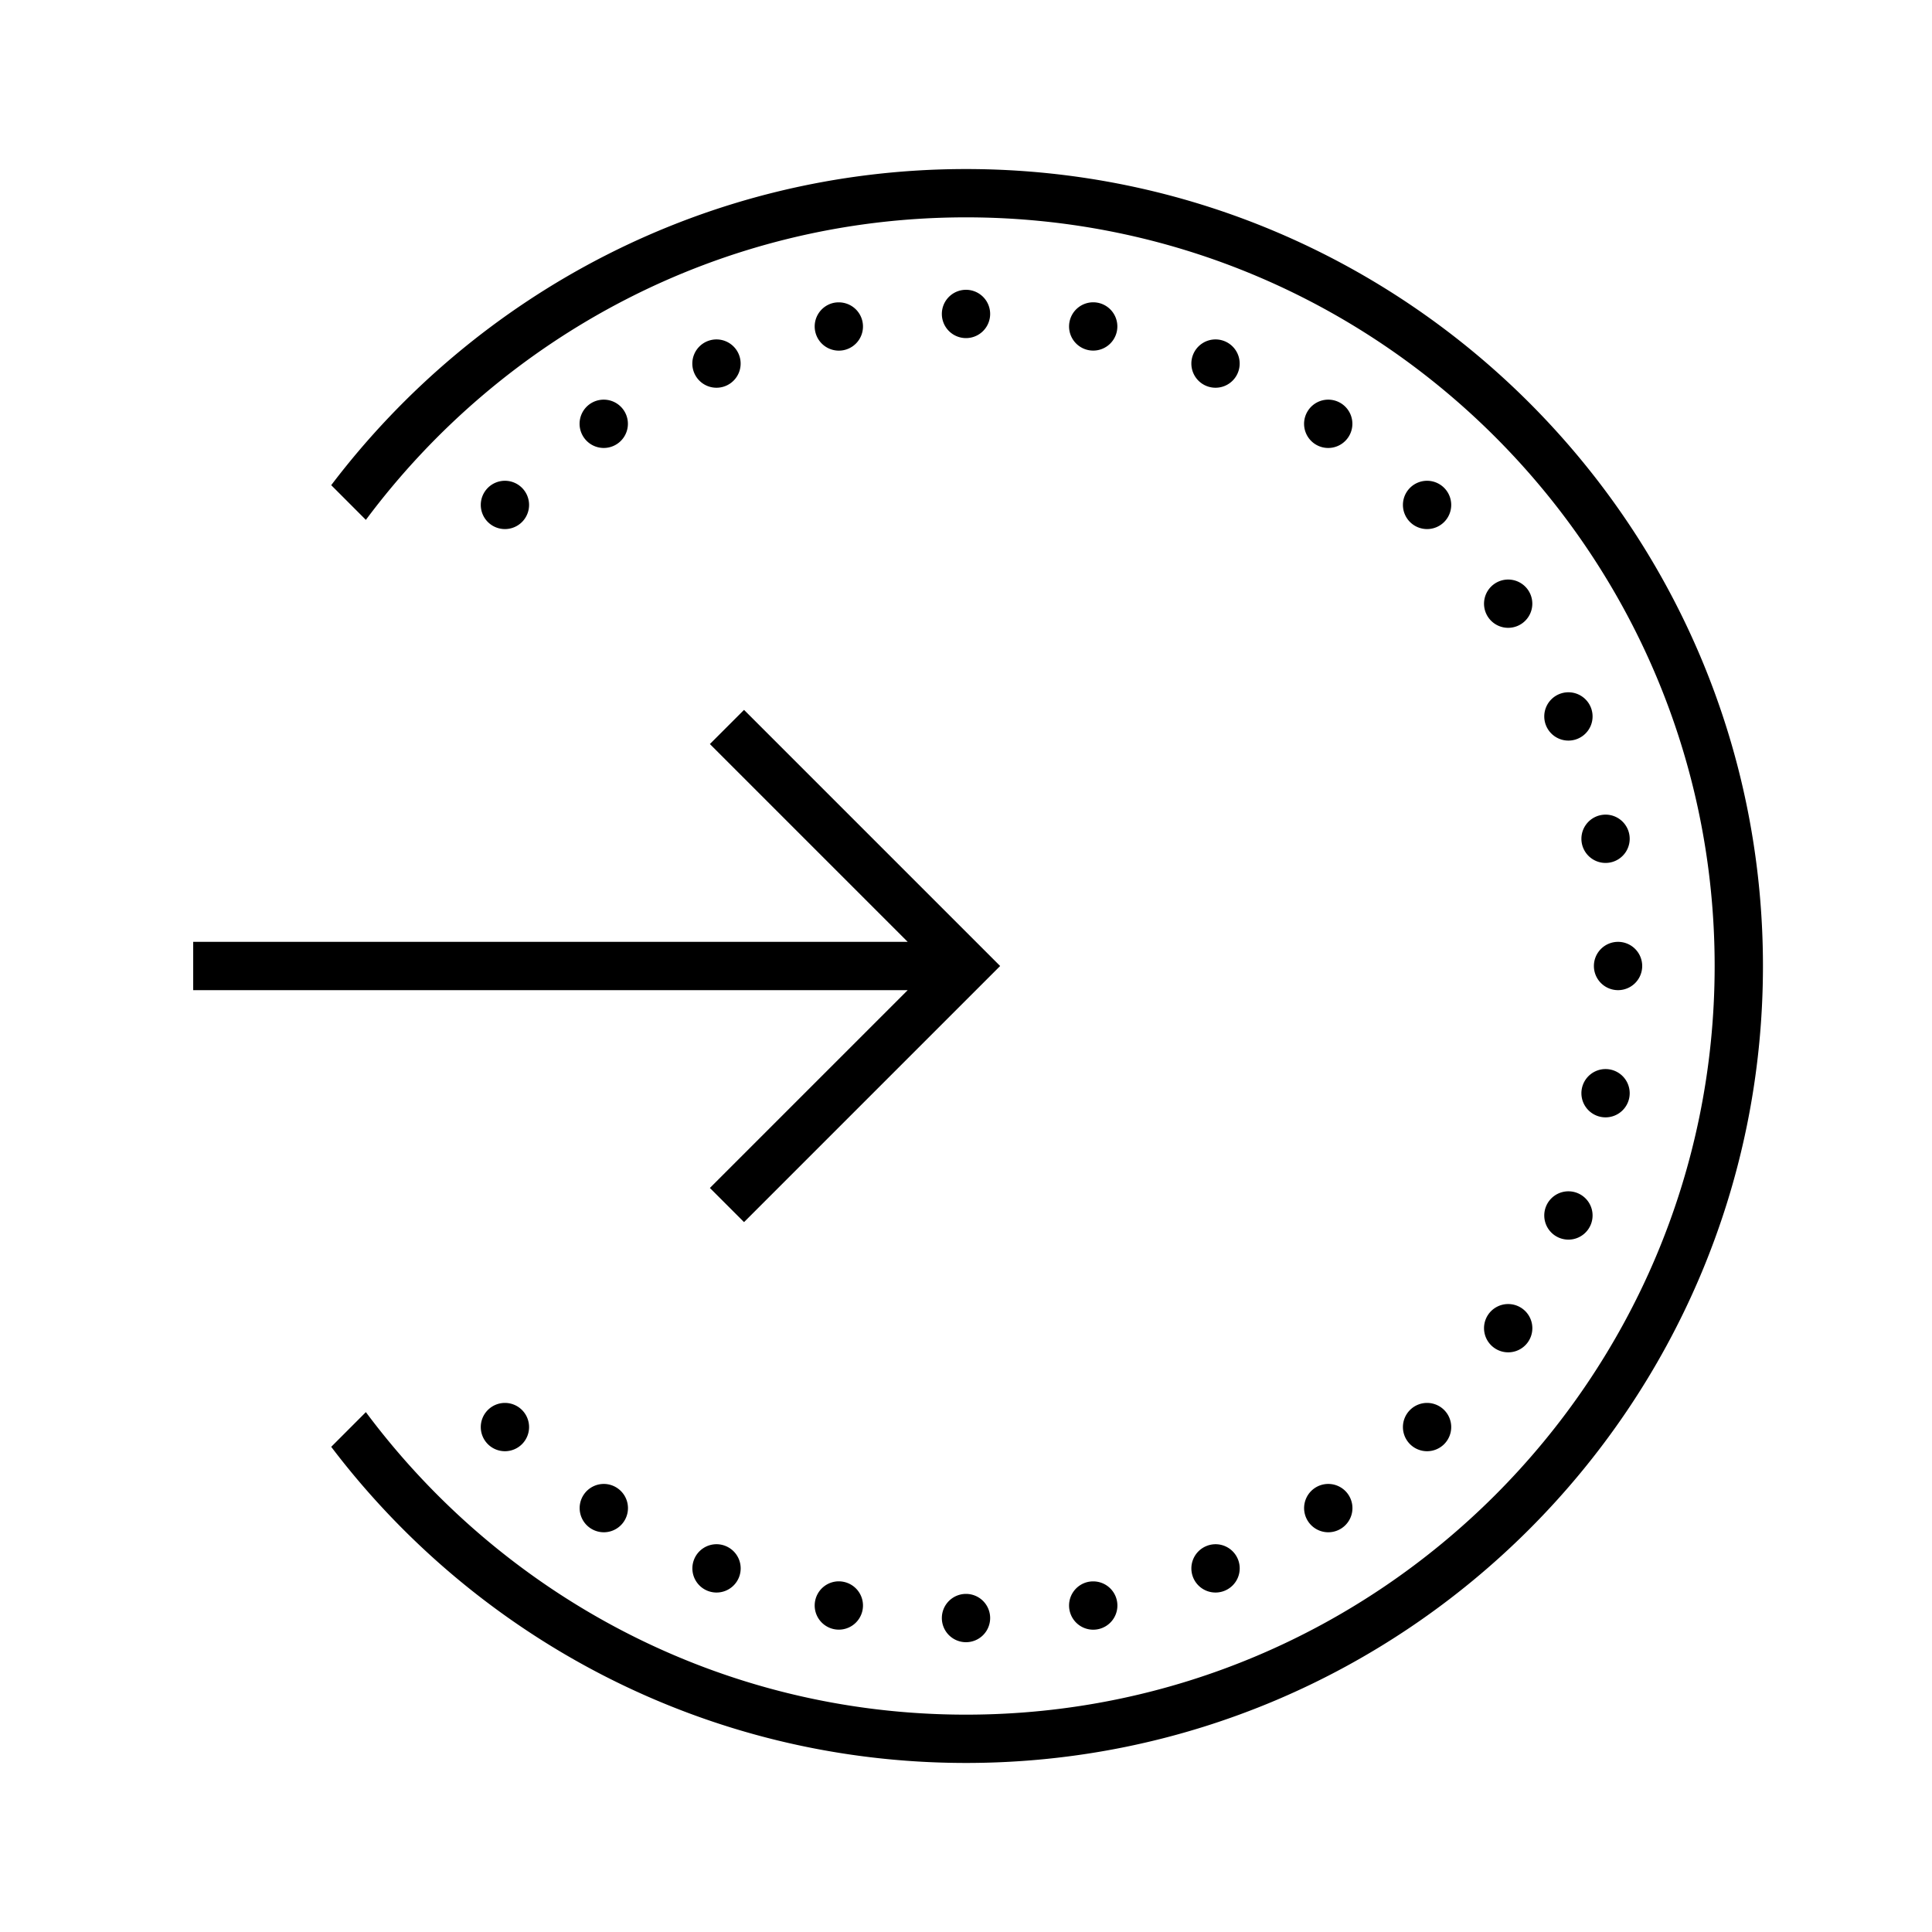 <svg xmlns="http://www.w3.org/2000/svg" viewBox="0 0 80 80">
    <path d="M 40 7 C 29.278 7 19.744 12.144 13.715 20.09 L 15.15 21.527 C 20.805 13.938 29.829 9 40 9 C 57.094 9 71 22.907 71 40 C 71 57.093 57.094 71 40 71 C 29.829 71 20.805 66.062 15.15 58.473 L 13.715 59.91 C 19.744 67.856 29.278 73 40 73 C 58.196 73 73 58.196 73 40 C 73 21.804 58.196 7 40 7 z M 40 12 A 1 1 0 0 0 39 13 A 1 1 0 0 0 40 14 A 1 1 0 0 0 41 13 A 1 1 0 0 0 40 12 z M 45.293 12.518 A 1 1 0 0 0 44.287 13.322 A 1 1 0 0 0 45.072 14.498 A 1 1 0 0 0 46.248 13.713 A 1 1 0 0 0 45.463 12.537 A 1 1 0 0 0 45.293 12.518 z M 34.738 12.52 A 1 1 0 0 0 34.539 12.537 A 1 1 0 0 0 33.754 13.713 A 1 1 0 0 0 34.93 14.5 A 1 1 0 0 0 35.715 13.324 A 1 1 0 0 0 34.738 12.52 z M 29.676 14.055 A 1 1 0 0 0 29.285 14.131 A 1 1 0 0 0 28.744 15.438 A 1 1 0 0 0 30.051 15.979 A 1 1 0 0 0 30.592 14.672 A 1 1 0 0 0 29.676 14.055 z M 50.354 14.055 A 1 1 0 0 0 49.408 14.672 A 1 1 0 0 0 49.949 15.979 A 1 1 0 0 0 51.256 15.438 A 1 1 0 0 0 50.715 14.131 A 1 1 0 0 0 50.354 14.055 z M 25.01 16.549 A 1 1 0 0 0 24.443 16.717 A 1 1 0 0 0 24.168 18.104 A 1 1 0 0 0 25.555 18.381 A 1 1 0 0 0 25.832 16.994 A 1 1 0 0 0 25.01 16.549 z M 55.018 16.549 A 1 1 0 0 0 54.168 16.994 A 1 1 0 0 0 54.443 18.381 A 1 1 0 0 0 55.83 18.105 A 1 1 0 0 0 55.555 16.717 A 1 1 0 0 0 55.018 16.549 z M 20.922 19.908 A 1 1 0 0 0 20.201 20.201 A 1 1 0 0 0 20.201 21.615 A 1 1 0 0 0 21.615 21.615 A 1 1 0 0 0 21.615 20.201 A 1 1 0 0 0 20.922 19.908 z M 59.105 19.908 A 1 1 0 0 0 58.385 20.201 A 1 1 0 0 0 58.385 21.615 A 1 1 0 0 0 59.799 21.615 A 1 1 0 0 0 59.799 20.201 A 1 1 0 0 0 59.105 19.908 z M 62.461 23.998 A 1 1 0 0 0 61.895 24.166 A 1 1 0 0 0 61.619 25.553 A 1 1 0 0 0 63.006 25.828 A 1 1 0 0 0 63.281 24.441 A 1 1 0 0 0 62.461 23.998 z M 64.953 28.666 A 1 1 0 0 0 64.562 28.742 A 1 1 0 0 0 64.021 30.049 A 1 1 0 0 0 65.328 30.59 A 1 1 0 0 0 65.869 29.283 A 1 1 0 0 0 64.953 28.666 z M 30.809 29.395 L 29.395 30.809 L 37.586 39 L 8 39 L 8 41 L 37.586 41 L 29.395 49.191 L 30.809 50.605 L 41.414 40 L 30.809 29.395 z M 66.486 33.732 A 1 1 0 0 0 66.287 33.752 A 1 1 0 0 0 65.502 34.928 A 1 1 0 0 0 66.678 35.713 A 1 1 0 0 0 67.463 34.537 A 1 1 0 0 0 66.486 33.732 z M 67 39 A 1 1 0 0 0 66 40 A 1 1 0 0 0 67 41 A 1 1 0 0 0 68 40 A 1 1 0 0 0 67 39 z M 66.508 44.268 A 1 1 0 0 0 65.502 45.072 A 1 1 0 0 0 66.287 46.248 A 1 1 0 0 0 67.463 45.463 A 1 1 0 0 0 66.678 44.287 A 1 1 0 0 0 66.508 44.268 z M 64.967 49.33 A 1 1 0 0 0 64.021 49.947 A 1 1 0 0 0 64.562 51.254 A 1 1 0 0 0 65.869 50.713 A 1 1 0 0 0 65.328 49.406 A 1 1 0 0 0 64.967 49.33 z M 62.469 53.998 A 1 1 0 0 0 61.619 54.441 A 1 1 0 0 0 61.895 55.828 A 1 1 0 0 0 63.283 55.553 A 1 1 0 0 0 63.006 54.166 A 1 1 0 0 0 62.469 53.998 z M 20.922 58.092 A 1 1 0 0 0 20.201 58.385 A 1 1 0 0 0 20.201 59.799 A 1 1 0 0 0 21.615 59.799 A 1 1 0 0 0 21.615 58.385 A 1 1 0 0 0 20.922 58.092 z M 59.105 58.092 A 1 1 0 0 0 58.385 58.385 A 1 1 0 0 0 58.385 59.799 A 1 1 0 0 0 59.799 59.799 A 1 1 0 0 0 59.799 58.385 A 1 1 0 0 0 59.105 58.092 z M 25.02 61.447 A 1 1 0 0 0 24.17 61.893 A 1 1 0 0 0 24.447 63.279 A 1 1 0 0 0 25.834 63.004 A 1 1 0 0 0 25.559 61.617 A 1 1 0 0 0 25.02 61.447 z M 55.012 61.447 A 1 1 0 0 0 54.445 61.615 A 1 1 0 0 0 54.17 63.004 A 1 1 0 0 0 55.557 63.279 A 1 1 0 0 0 55.834 61.893 A 1 1 0 0 0 55.012 61.447 z M 29.691 63.943 A 1 1 0 0 0 28.746 64.561 A 1 1 0 0 0 29.287 65.867 A 1 1 0 0 0 30.594 65.326 A 1 1 0 0 0 30.053 64.02 A 1 1 0 0 0 29.691 63.943 z M 50.34 63.943 A 1 1 0 0 0 49.951 64.02 A 1 1 0 0 0 49.408 65.326 A 1 1 0 0 0 50.715 65.867 A 1 1 0 0 0 51.258 64.561 A 1 1 0 0 0 50.34 63.943 z M 34.76 65.48 A 1 1 0 0 0 33.754 66.285 A 1 1 0 0 0 34.539 67.461 A 1 1 0 0 0 35.715 66.676 A 1 1 0 0 0 34.93 65.5 A 1 1 0 0 0 34.76 65.48 z M 45.271 65.482 A 1 1 0 0 0 45.072 65.5 A 1 1 0 0 0 44.287 66.676 A 1 1 0 0 0 45.463 67.463 A 1 1 0 0 0 46.25 66.287 A 1 1 0 0 0 45.271 65.482 z M 40 66 A 1 1 0 0 0 39 67 A 1 1 0 0 0 40 68 A 1 1 0 0 0 41 67 A 1 1 0 0 0 40 66 z"/>
</svg>
